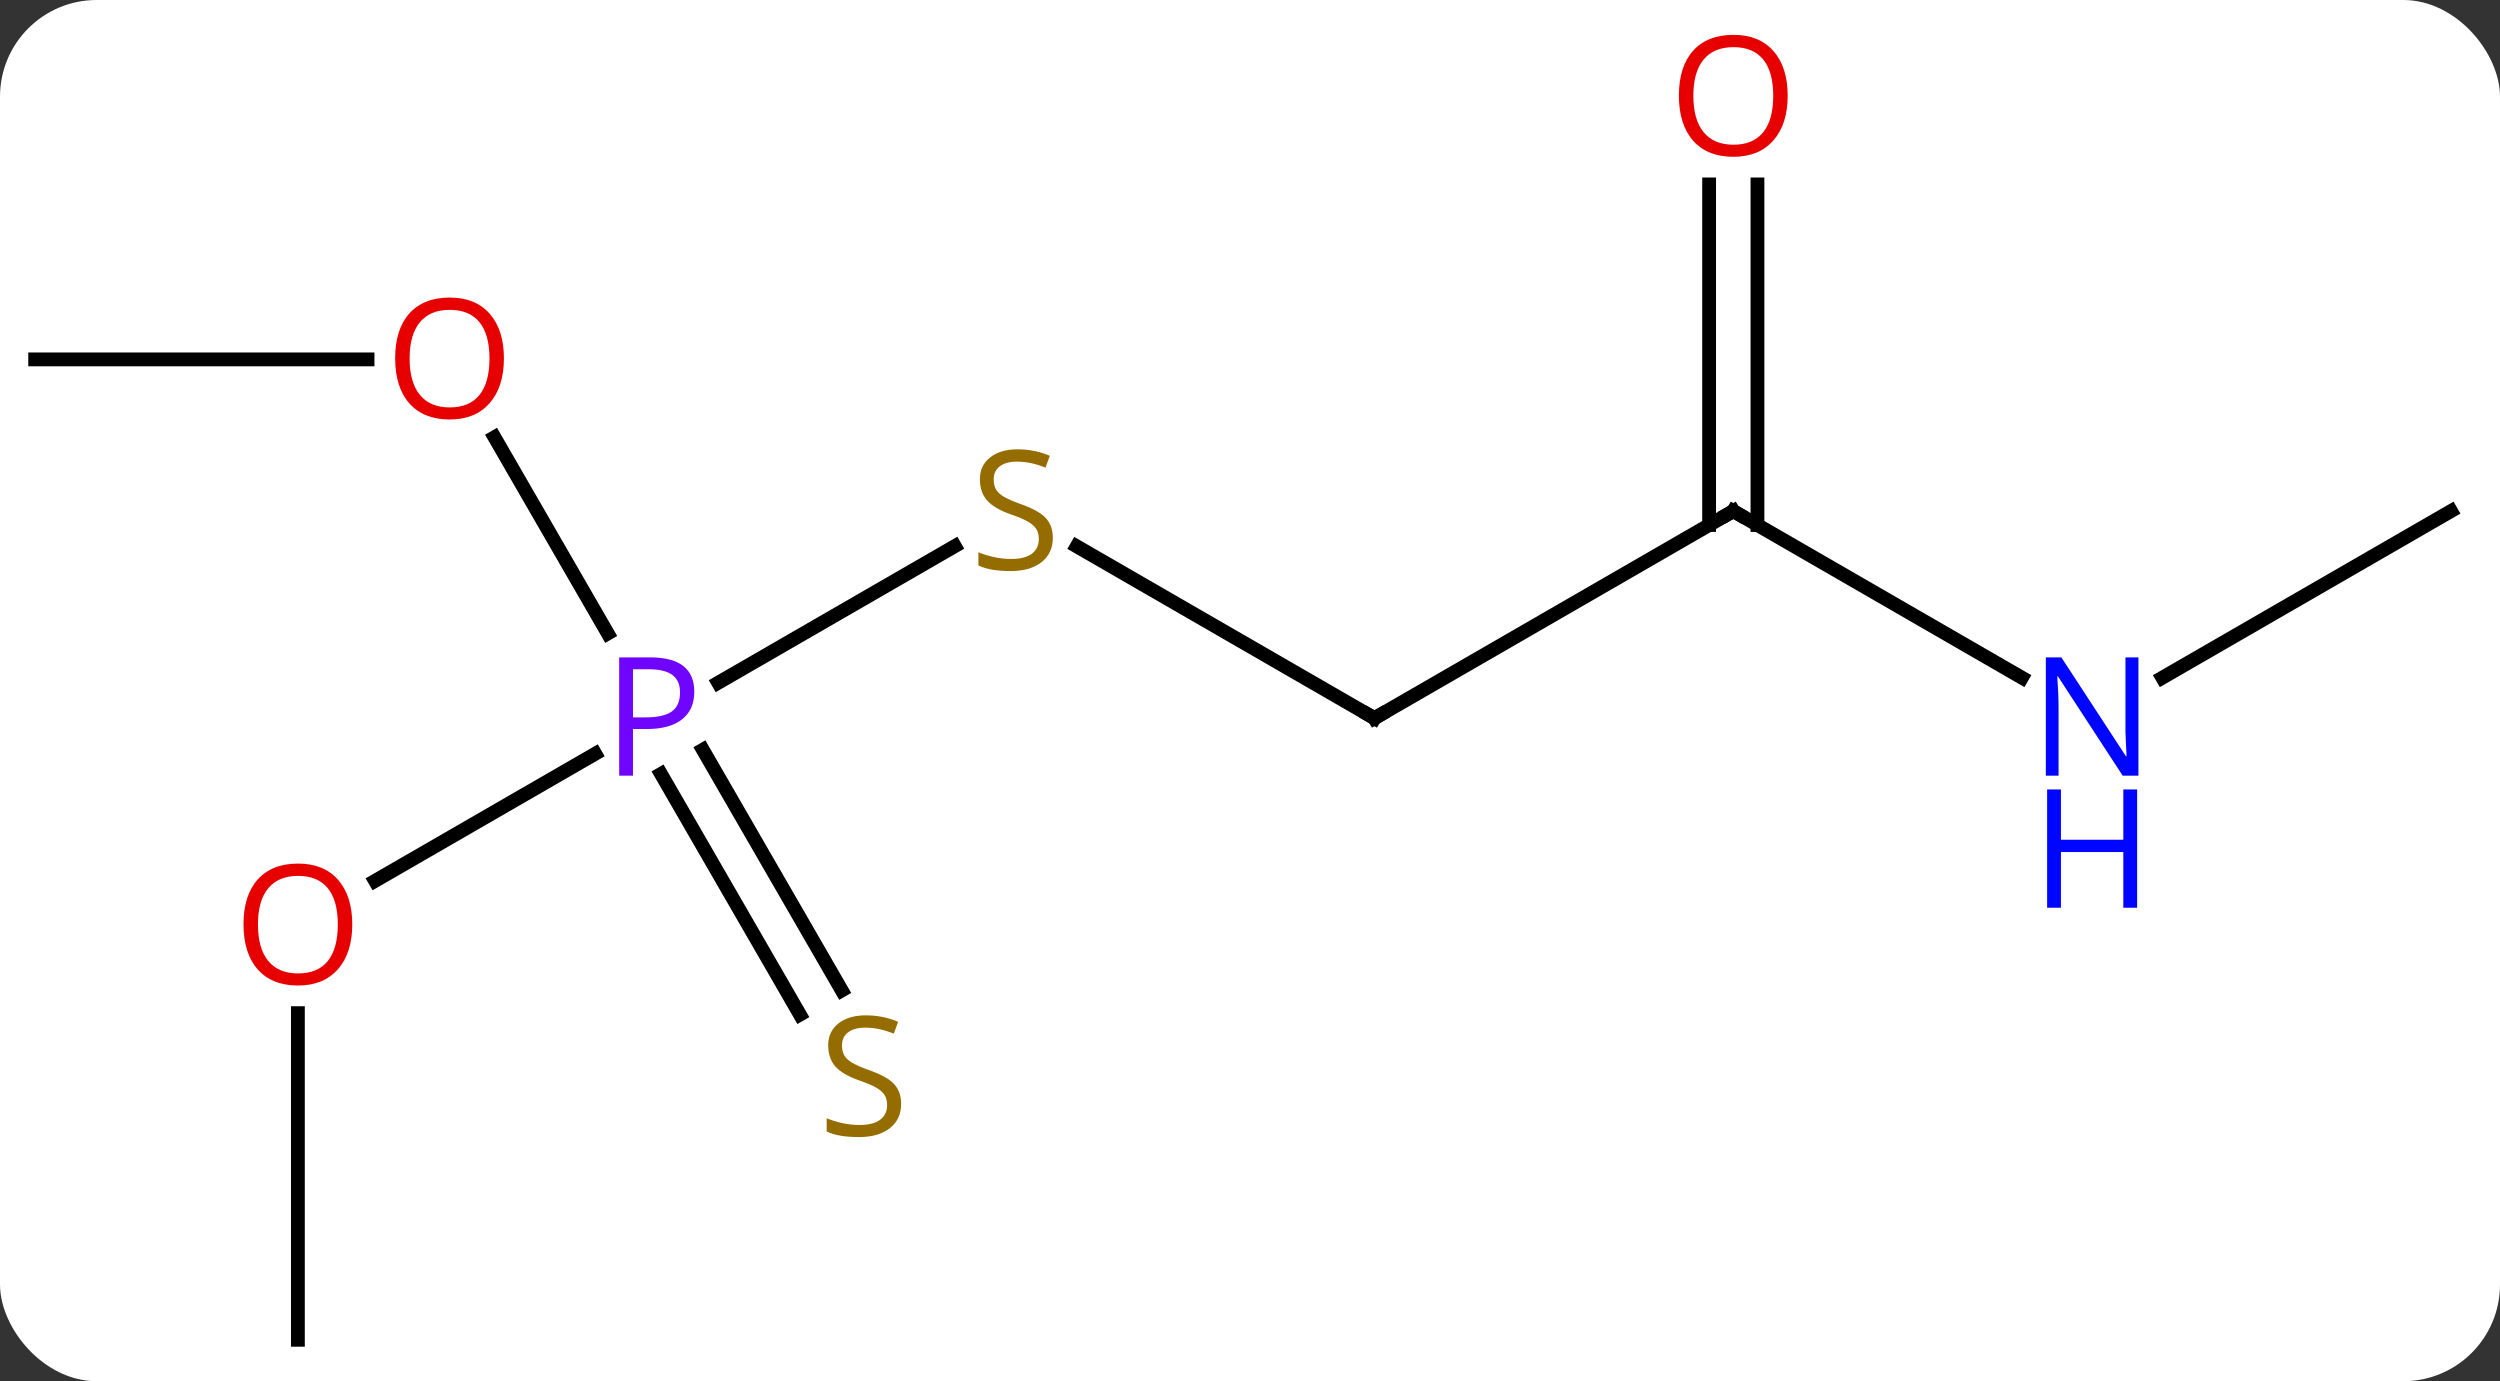 <svg width="181" viewBox="0 0 181 100" style="fill-opacity:1; color-rendering:auto; color-interpolation:auto; text-rendering:auto; stroke:black; stroke-linecap:square; stroke-miterlimit:10; shape-rendering:auto; stroke-opacity:1; fill:black; stroke-dasharray:none; font-weight:normal; stroke-width:1; font-family:'Open Sans'; font-style:normal; stroke-linejoin:miter; font-size:12; stroke-dashoffset:0; image-rendering:auto;" height="100" class="cas-substance-image" xmlns:xlink="http://www.w3.org/1999/xlink" xmlns="http://www.w3.org/2000/svg"><rect x="0" y="0" width="181" height="100" fill="#333333" stroke="none"/><svg class="cas-substance-single-component"><rect y="0" x="0" width="181" stroke="none" ry="7" rx="7" height="100" fill="white" class="cas-substance-group"/><svg y="0" x="0" width="181" viewBox="0 0 181 100" style="fill:black;" height="100" class="cas-substance-single-component-image"><svg><g><g transform="translate(90,52)" style="text-rendering:geometricPrecision; color-rendering:optimizeQuality; color-interpolation:linearRGB; stroke-linecap:butt; image-rendering:optimizeQuality;"><line y2="-12.459" y1="-2.57" x2="-20.872" x1="-38.002" style="fill:none;"/><line y2="11.774" y1="2.57" x2="-62.846" x1="-46.904" style="fill:none;"/><line y2="-20.344" y1="-6.138" x2="-54.199" x1="-45.997" style="fill:none;"/><line y2="21.456" y1="4.033" x2="-32.086" x1="-42.145" style="fill:none;"/><line y2="19.706" y1="2.283" x2="-29.055" x1="-39.114" style="fill:none;"/><line y2="0" y1="-12.444" x2="9.51" x1="-12.043" style="fill:none;"/><line y2="45" y1="21.352" x2="-68.433" x1="-68.433" style="fill:none;"/><line y2="-25.98" y1="-25.98" x2="-87.453" x1="-63.391" style="fill:none;"/><line y2="-15" y1="0" x2="35.49" x1="9.51" style="fill:none;"/><line y2="-2.935" y1="-15" x2="56.386" x1="35.49" style="fill:none;"/><line y2="-38.648" y1="-13.99" x2="37.24" x1="37.24" style="fill:none;"/><line y2="-38.648" y1="-13.99" x2="33.74" x1="33.74" style="fill:none;"/><line y2="-15" y1="-2.935" x2="87.453" x1="66.554" style="fill:none;"/></g><g transform="translate(90,52)" style="fill:rgb(111,5,255); text-rendering:geometricPrecision; color-rendering:optimizeQuality; image-rendering:optimizeQuality; font-family:'Open Sans'; stroke:rgb(111,5,255); color-interpolation:linearRGB;"><path style="stroke:none;" d="M-39.734 -1.922 Q-39.734 -0.609 -40.625 0.086 Q-41.516 0.781 -43.156 0.781 L-44.172 0.781 L-44.172 4.156 L-45.172 4.156 L-45.172 -4.406 L-42.937 -4.406 Q-39.734 -4.406 -39.734 -1.922 ZM-44.172 -0.062 L-43.266 -0.062 Q-41.953 -0.062 -41.359 -0.492 Q-40.766 -0.922 -40.766 -1.875 Q-40.766 -2.719 -41.32 -3.133 Q-41.875 -3.547 -43.062 -3.547 L-44.172 -3.547 L-44.172 -0.062 Z"/><path style="fill:rgb(148,108,0); stroke:none;" d="M-13.775 -13.062 Q-13.775 -11.938 -14.595 -11.297 Q-15.415 -10.656 -16.822 -10.656 Q-18.353 -10.656 -19.165 -11.062 L-19.165 -12.016 Q-18.634 -11.797 -18.017 -11.664 Q-17.4 -11.531 -16.79 -11.531 Q-15.79 -11.531 -15.29 -11.914 Q-14.79 -12.297 -14.79 -12.969 Q-14.79 -13.406 -14.97 -13.695 Q-15.15 -13.984 -15.564 -14.227 Q-15.978 -14.469 -16.837 -14.766 Q-18.025 -15.188 -18.54 -15.773 Q-19.056 -16.359 -19.056 -17.312 Q-19.056 -18.297 -18.314 -18.883 Q-17.572 -19.469 -16.337 -19.469 Q-15.072 -19.469 -13.993 -19 L-14.306 -18.141 Q-15.368 -18.578 -16.368 -18.578 Q-17.165 -18.578 -17.611 -18.242 Q-18.056 -17.906 -18.056 -17.297 Q-18.056 -16.859 -17.892 -16.57 Q-17.728 -16.281 -17.337 -16.047 Q-16.947 -15.812 -16.134 -15.516 Q-14.79 -15.047 -14.283 -14.492 Q-13.775 -13.938 -13.775 -13.062 Z"/><path style="fill:rgb(230,0,0); stroke:none;" d="M-64.496 14.93 Q-64.496 16.992 -65.535 18.172 Q-66.574 19.352 -68.417 19.352 Q-70.308 19.352 -71.339 18.188 Q-72.371 17.023 -72.371 14.914 Q-72.371 12.82 -71.339 11.672 Q-70.308 10.523 -68.417 10.523 Q-66.558 10.523 -65.527 11.695 Q-64.496 12.867 -64.496 14.93 ZM-71.324 14.93 Q-71.324 16.664 -70.581 17.57 Q-69.839 18.477 -68.417 18.477 Q-66.996 18.477 -66.269 17.578 Q-65.542 16.68 -65.542 14.93 Q-65.542 13.195 -66.269 12.305 Q-66.996 11.414 -68.417 11.414 Q-69.839 11.414 -70.581 12.312 Q-71.324 13.211 -71.324 14.93 Z"/><path style="fill:rgb(230,0,0); stroke:none;" d="M-53.516 -26.05 Q-53.516 -23.988 -54.555 -22.808 Q-55.594 -21.628 -57.437 -21.628 Q-59.328 -21.628 -60.359 -22.793 Q-61.391 -23.957 -61.391 -26.066 Q-61.391 -28.16 -60.359 -29.308 Q-59.328 -30.457 -57.437 -30.457 Q-55.578 -30.457 -54.547 -29.285 Q-53.516 -28.113 -53.516 -26.05 ZM-60.344 -26.05 Q-60.344 -24.316 -59.601 -23.41 Q-58.859 -22.503 -57.437 -22.503 Q-56.016 -22.503 -55.289 -23.402 Q-54.562 -24.3 -54.562 -26.05 Q-54.562 -27.785 -55.289 -28.675 Q-56.016 -29.566 -57.437 -29.566 Q-58.859 -29.566 -59.601 -28.668 Q-60.344 -27.769 -60.344 -26.05 Z"/><path style="fill:rgb(148,108,0); stroke:none;" d="M-24.758 27.918 Q-24.758 29.043 -25.578 29.683 Q-26.398 30.324 -27.805 30.324 Q-29.336 30.324 -30.148 29.918 L-30.148 28.964 Q-29.617 29.183 -29 29.316 Q-28.383 29.449 -27.773 29.449 Q-26.773 29.449 -26.273 29.066 Q-25.773 28.683 -25.773 28.011 Q-25.773 27.574 -25.953 27.285 Q-26.133 26.996 -26.547 26.753 Q-26.961 26.511 -27.82 26.214 Q-29.008 25.793 -29.523 25.207 Q-30.039 24.621 -30.039 23.668 Q-30.039 22.683 -29.297 22.097 Q-28.555 21.511 -27.32 21.511 Q-26.055 21.511 -24.976 21.98 L-25.289 22.839 Q-26.351 22.402 -27.351 22.402 Q-28.148 22.402 -28.594 22.738 Q-29.039 23.074 -29.039 23.683 Q-29.039 24.121 -28.875 24.41 Q-28.711 24.699 -28.32 24.933 Q-27.93 25.168 -27.117 25.464 Q-25.773 25.933 -25.265 26.488 Q-24.758 27.043 -24.758 27.918 Z"/></g><g transform="translate(90,52)" style="stroke-linecap:butt; text-rendering:geometricPrecision; color-rendering:optimizeQuality; image-rendering:optimizeQuality; font-family:'Open Sans'; color-interpolation:linearRGB; stroke-miterlimit:5;"><path style="fill:none;" d="M9.077 -0.25 L9.51 0 L9.943 -0.25"/><path style="fill:none;" d="M35.057 -14.75 L35.49 -15 L35.923 -14.75"/><path style="fill:rgb(0,5,255); stroke:none;" d="M64.822 4.156 L63.681 4.156 L58.993 -3.031 L58.947 -3.031 Q59.04 -1.766 59.04 -0.719 L59.04 4.156 L58.118 4.156 L58.118 -4.406 L59.243 -4.406 L63.915 2.75 L63.962 2.75 Q63.962 2.594 63.915 1.734 Q63.868 0.875 63.884 0.5 L63.884 -4.406 L64.822 -4.406 L64.822 4.156 Z"/><path style="fill:rgb(0,5,255); stroke:none;" d="M64.728 13.719 L63.728 13.719 L63.728 9.688 L59.212 9.688 L59.212 13.719 L58.212 13.719 L58.212 5.156 L59.212 5.156 L59.212 8.797 L63.728 8.797 L63.728 5.156 L64.728 5.156 L64.728 13.719 Z"/><path style="fill:rgb(230,0,0); stroke:none;" d="M39.428 -45.07 Q39.428 -43.008 38.388 -41.828 Q37.349 -40.648 35.506 -40.648 Q33.615 -40.648 32.584 -41.812 Q31.552 -42.977 31.552 -45.086 Q31.552 -47.18 32.584 -48.328 Q33.615 -49.477 35.506 -49.477 Q37.365 -49.477 38.396 -48.305 Q39.428 -47.133 39.428 -45.07 ZM32.599 -45.07 Q32.599 -43.336 33.342 -42.43 Q34.084 -41.523 35.506 -41.523 Q36.928 -41.523 37.654 -42.422 Q38.381 -43.32 38.381 -45.07 Q38.381 -46.805 37.654 -47.695 Q36.928 -48.586 35.506 -48.586 Q34.084 -48.586 33.342 -47.688 Q32.599 -46.789 32.599 -45.07 Z"/></g></g></svg></svg></svg></svg>